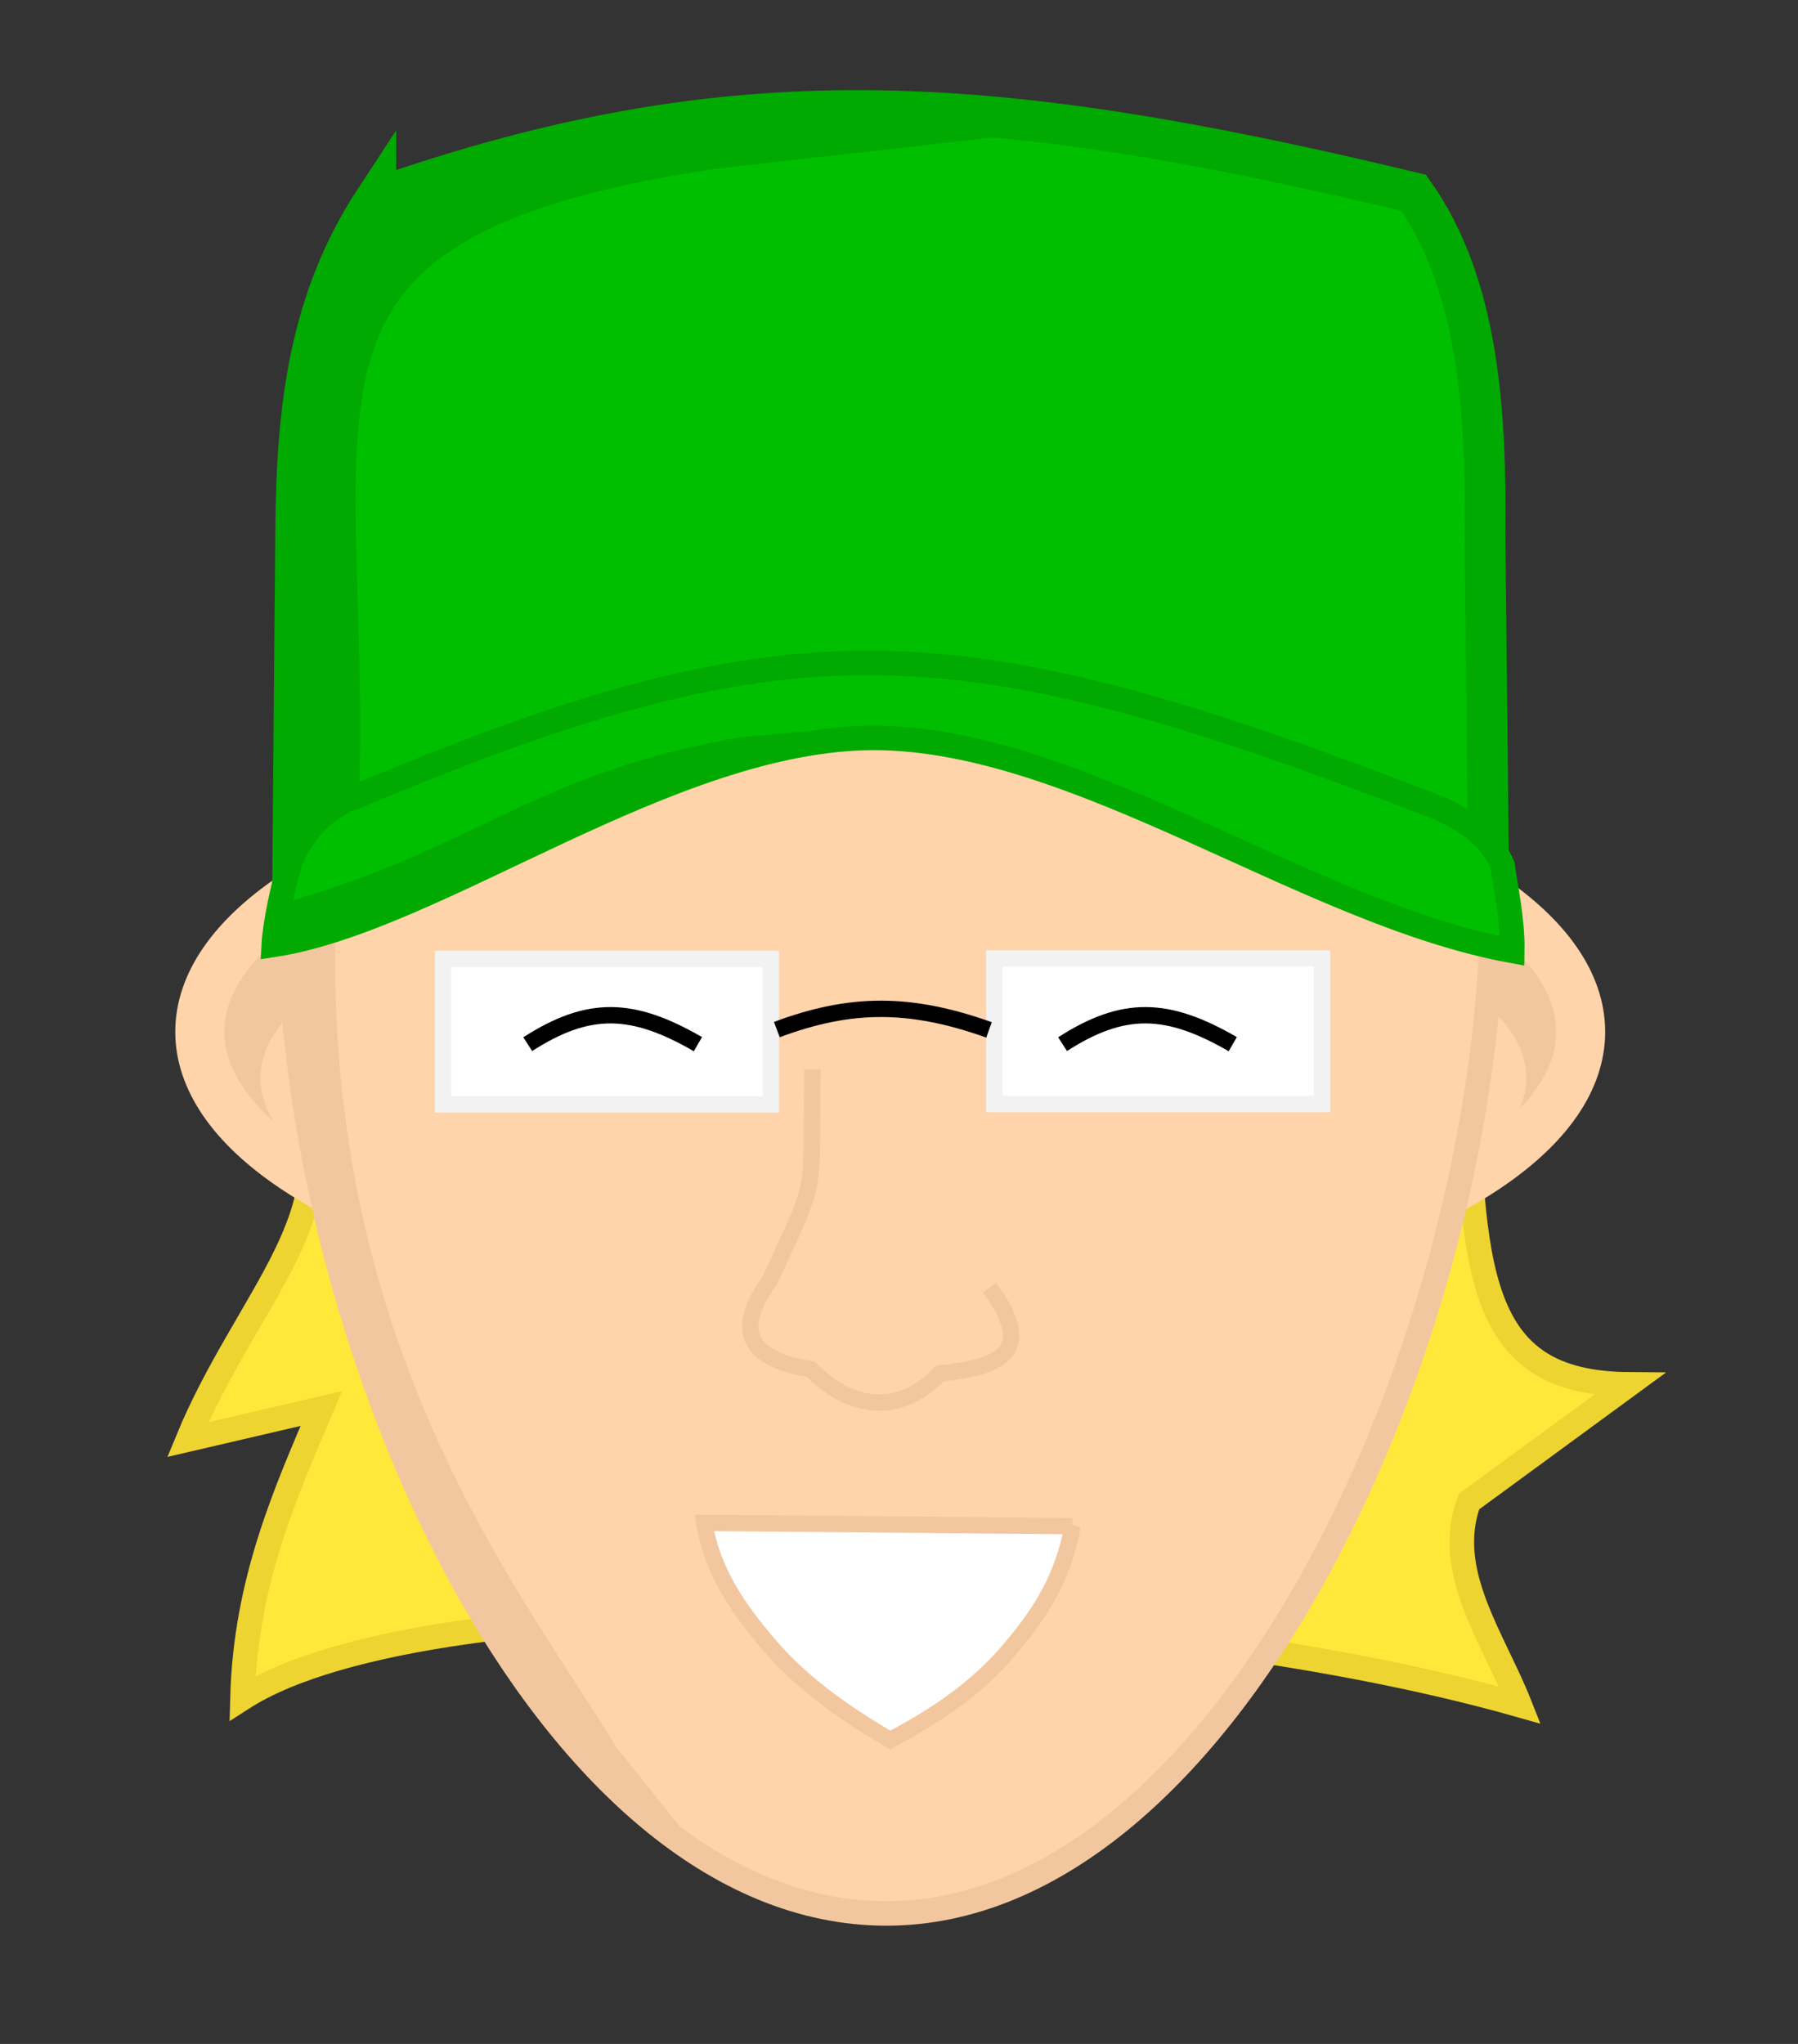 <svg width="220" height="250" xmlns="http://www.w3.org/2000/svg" xmlns:svg="http://www.w3.org/2000/svg">
 <rect width="100%" height="100%" fill="#333333" stroke="none"/>
 <!-- Created with SVG-edit - http://svg-edit.googlecode.com/ -->
 <title>james-logo</title>
 <g>
  <title>Layer 1</title>
  <path fill="#ffe83a" stroke-width="3" stroke-dasharray="null" stroke-linejoin="null" stroke-linecap="null" d="m35.827,133.984c7.531,13.574 -5.736,24.828 -12.842,42.094l16.332,-3.797c-4.294,10.125 -9.281,21.094 -9.651,35.437c23.396,-15.047 108.325,-12.797 156.307,0.844c-3.209,-8.156 -9.386,-16.312 -6.237,-24.891l19.592,-14.344c-18.715,-0.141 -19.239,-13.57 -19.948,-40.922l-143.554,5.578z" id="svg_7" stroke="#edd431"/>
  <ellipse stroke="#ffd4aa" ry="33.064" rx="84.48" id="svg_32" cy="126.203" cx="108.926" stroke-linecap="null" stroke-linejoin="null" stroke-dasharray="null" stroke-width="6" fill="#f2c79f"/>
  <ellipse fill="#ffd4aa" stroke-width="3" stroke-dasharray="null" stroke-linejoin="null" stroke-linecap="null" cx="109.312" cy="131.875" id="svg_8" rx="75.938" ry="23.625" stroke="#ffd4aa"/>
  <path id="svg_9" d="m35.331,110.287c0,-54.696 31.481,-74.25 73.125,-74.25c41.644,0 74.188,18.405 74.188,73.102c0,54.696 -32.545,124.898 -74.188,124.898c-41.644,0 -73.125,-69.054 -73.125,-123.75z" stroke-linecap="null" stroke-linejoin="null" stroke-dasharray="null" stroke-width="3" stroke="#f2c79f" fill="#ffd4aa"/>
  <path fill="none" stroke-width="4" stroke-dasharray="null" stroke-linejoin="null" stroke-linecap="null" d="m39,115.422c-0.495,51.57 23.221,80.426 35.121,99.984" id="svg_24" stroke="#f2c79f"/>
  <rect id="svg_31" height="17.798" width="40.104" y="117.239" x="121.664" stroke-linecap="null" stroke-linejoin="null" stroke-dasharray="null" stroke-width="2" stroke="#f2f2f2" fill="#ffffff"/>
  <path id="svg_12" d="m45.977,24.297c43.197,-15.108 74.384,-13.368 127.001,-0.712c8.085,11.392 8.87,27.294 8.713,41.771l0.471,43.432c-17.133,-12.769 -49.122,-21.838 -73.311,-22.429c-24.189,0 -53.672,2.943 -73.038,21.357c0.124,-15.209 0.248,-27.569 0.372,-42.778c0.124,-15.209 1.661,-28.281 9.792,-40.642z" stroke-linecap="null" stroke-linejoin="null" stroke-dasharray="null" stroke-width="5" fill="#00bf00" stroke="#00aa00"/>
  <rect id="svg_14" height="17.798" width="40.104" y="117.284" x="54.214" stroke-linecap="null" stroke-linejoin="null" stroke-dasharray="null" stroke-width="2" stroke="#f2f2f2" fill="#ffffff"/>
  <path id="svg_16" d="m64.573,127.715c7.475,-4.805 12.814,-4.627 20.823,0" stroke-linecap="null" stroke-linejoin="null" stroke-dasharray="null" stroke-width="2" stroke="#000000" fill="none"/>
  <path id="svg_19" d="m130.015,127.715c7.475,-4.805 12.814,-4.627 20.823,0" stroke-linecap="null" stroke-linejoin="null" stroke-dasharray="null" stroke-width="2" stroke="#000000" fill="none"/>
  <path stroke="#f2c79f" transform="rotate(180 108.71,199.544) " id="svg_21" d="m86.18,212.422c1.19,-6.469 4.068,-10.828 7.79,-15.188c3.722,-4.359 8.282,-7.677 14.54,-10.969c6.525,3.825 11.181,7.384 14.902,11.743c3.722,4.359 6.909,8.986 7.828,14.813l-45.059,-0.4z" stroke-linecap="null" stroke-linejoin="null" stroke-dasharray="null" stroke-width="2" fill="#ffffff"/>
  <path stroke="#f2c79f" id="svg_22" d="m99.407,130.789c-0.196,16.467 0.75,12.743 -5.232,25.869c-5.382,7.332 -0.719,9.951 5.05,10.807c3.654,3.873 9.936,6.607 15.796,0.529c6.197,-0.685 12.356,-1.99 6.049,-10.506" stroke-linecap="null" stroke-linejoin="null" stroke-dasharray="null" stroke-width="2" fill="none"/>
  <path stroke="#000000" id="svg_30" d="m95.053,125.932c8.992,-3.366 16.294,-3.41 25.961,0.037" stroke-linecap="null" stroke-linejoin="null" stroke-dasharray="null" stroke-width="2" fill="none"/>
  <path fill="none" stroke-width="8" stroke-dasharray="null" stroke-linejoin="null" stroke-linecap="null" d="m96.902,15.438c-71.93,7.765 -54.927,31.795 -57.04,83.531" id="svg_11" stroke="#00aa00"/>
  <path id="svg_20" d="m45.106,96.797c52.602,-21.959 72.553,-20.515 130.706,1.942c4.39,1.898 6.71,3.986 8.055,7.147c0.345,2.724 1.238,6.573 1.172,10.421c-25.126,-4.563 -53.008,-25.958 -78.033,-26.056c-25.025,0 -53.477,22.247 -73.512,25.315c0.128,-2.534 1.216,-7.591 2.03,-10.125c1.636,-4.22 4.733,-7.148 9.582,-8.645l-0,0l0,-0z" stroke-linecap="null" stroke-linejoin="null" stroke-dasharray="null" stroke-width="3" fill="#00bf00" stroke="#00aa00"/>
  <line fill="none" stroke-width="5" stroke-dasharray="null" stroke-linejoin="null" stroke-linecap="null" x1="77.048" y1="19.313" x2="121.186" y2="14.33" id="svg_13" stroke="#00aa00"/>
  <path fill="none" stroke-width="4" stroke-dasharray="null" stroke-linejoin="null" stroke-linecap="null" d="m34.57,112.574c24.836,-6.961 31.165,-16.058 56.241,-20.408" id="svg_17" stroke="#00aa00"/>
  <line fill="none" stroke-width="2" stroke-dasharray="null" stroke-linejoin="null" stroke-linecap="null" x1="90.518" y1="91.185" x2="98.751" y2="90.428" id="svg_18" stroke="#00aa00"/>
  <line fill="none" stroke-width="2" stroke-dasharray="null" stroke-linejoin="null" stroke-linecap="null" x1="73.726" y1="213.191" x2="84.167" y2="226.243" id="svg_26" stroke="#f2c79f"/>
 </g>
</svg>
